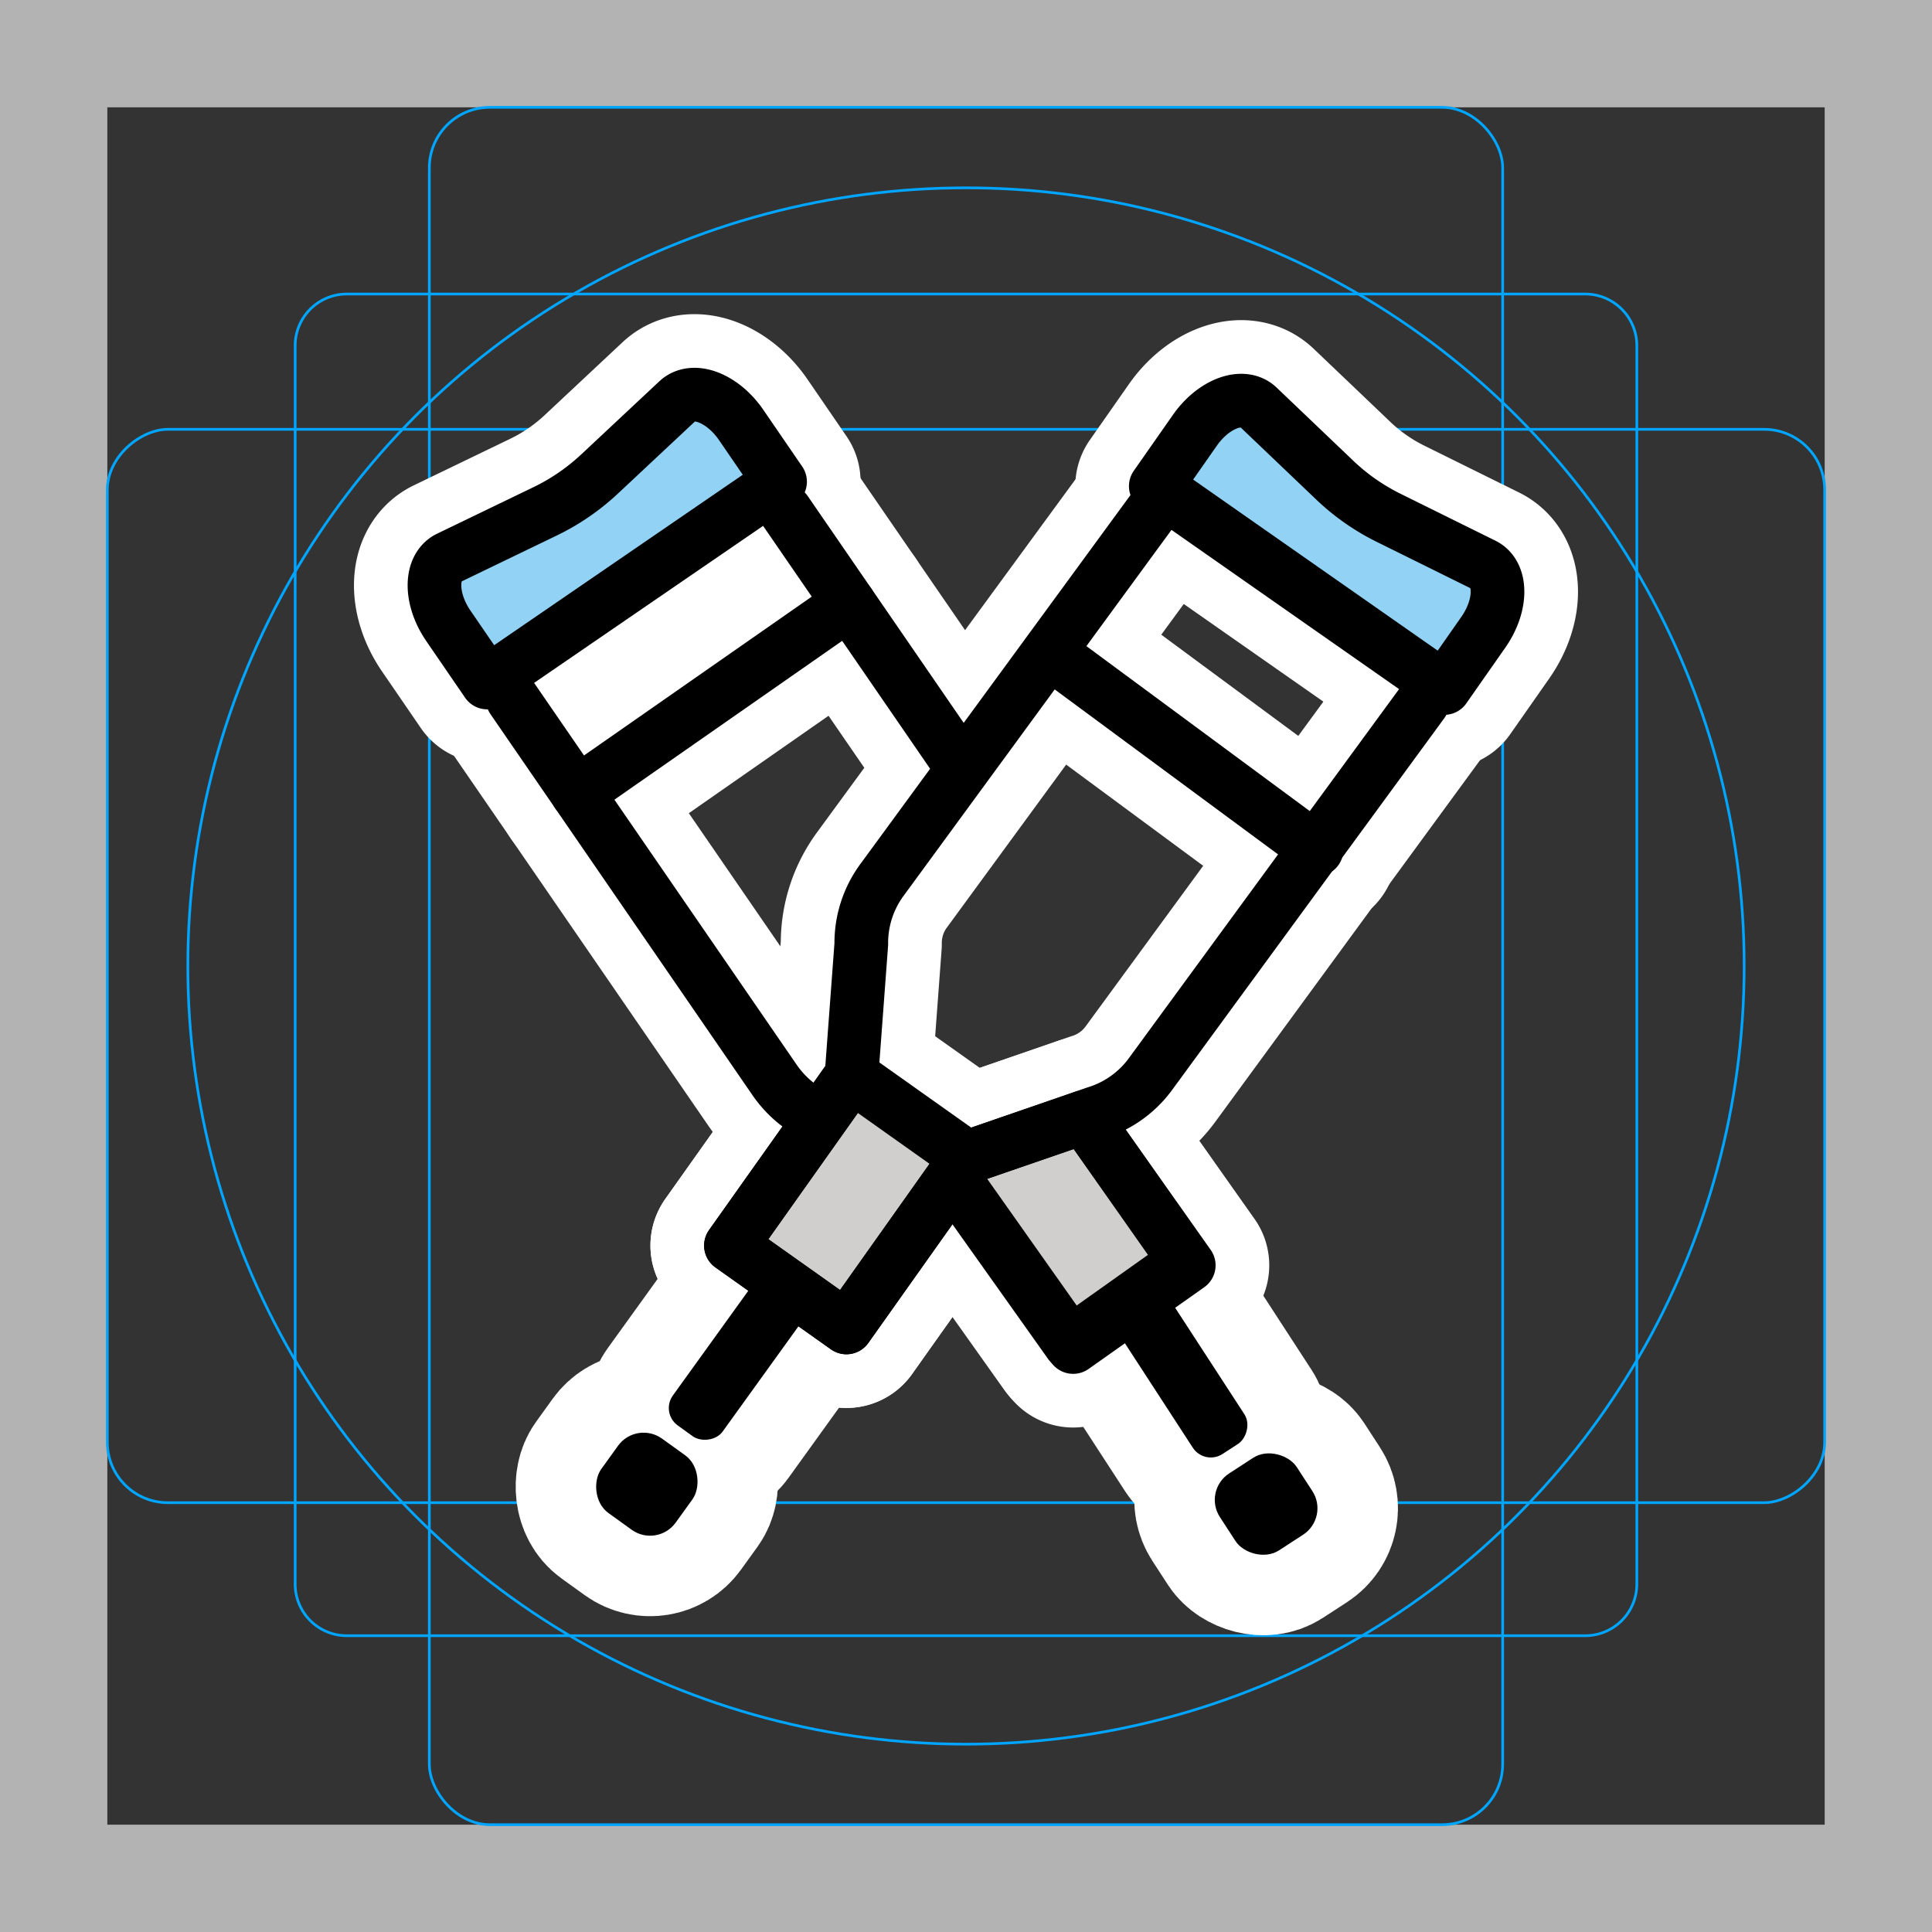 <svg viewBox="0 0 72 72" xmlns="http://www.w3.org/2000/svg"><rect x="0" y="0" width="72" height="72" fill="#333333" stroke="none"/><path fill="#b3b3b3" d="M68 4v64H4V4h64m4-4H0v72h72V0z"/><path fill="none" stroke="#00a5ff" stroke-miterlimit="10" stroke-width=".1" d="M12.923 10.958h46.154A1.923 1.923 0 0161 12.881v46.154a1.923 1.923 0 01-1.923 1.923H12.923A1.923 1.923 0 0111 59.035V12.881a1.923 1.923 0 011.923-1.923z"/><rect x="16" y="4" rx="2.254" width="40" height="64" fill="none" stroke="#00a5ff" stroke-miterlimit="10" stroke-width=".1"/><rect x="16" y="4" rx="2.254" width="40" height="64" transform="rotate(90 36 36)" fill="none" stroke="#00a5ff" stroke-miterlimit="10" stroke-width=".1"/><circle cx="36" cy="36" r="29" fill="none" stroke="#00a5ff" stroke-miterlimit="10" stroke-width=".1"/><g stroke-linecap="round" stroke-miterlimit="10" stroke-width="6" stroke="#fff" fill="none" stroke-linejoin="round"><path d="M35.665 44.073l.371-.939 4.365-1.5 3.9 5.521-4.308 3.044-4.328-6.126zm-8.425 2.345l4.492-6.335 4.303 3.051-4.492 6.335zM53.825 25.64l-10.752-7.522 1.455-2.08c.701-1.003 1.796-1.406 2.36-.868l2.855 2.724a8.09 8.09 0 002.006 1.403l3.537 1.749c.698.345.695 1.512-.006 2.515zm-24.754-7.688l-10.914 7.483-1.447-2.111c-.698-1.018-.69-2.195.017-2.536l3.584-1.73a8.161 8.161 0 002.036-1.396l2.905-2.719c.573-.537 1.674-.12 2.372.898z"/><path d="M43.045 18.892L32.885 32.77a3.961 3.961 0 00-.787 2.412l-.365 4.901-4.492 6.335 4.303 3.052 4.492-6.335 4.803-1.66a3.962 3.962 0 002.06-1.48l10.109-13.808m-17.119 2.481l-6.609-9.611"/><path d="M35.494 43.898l4.376 6.161 4.301-3.054-3.77-5.371M19.106 26.053l9.745 14.172a4.034 4.034 0 001.673 1.41"/><rect x="24.127" y="49.423" rx=".8" width="6.791" height="2.291" transform="rotate(-54.232 27.523 50.569)"/><rect x="22.398" y="53.603" rx="1.175" width="3.417" height="3.417" transform="rotate(35.768 24.106 55.311)"/><rect x="40.603" y="50.007" rx=".8" width="6.791" height="2.291" transform="rotate(-123.03 43.998 51.152)"/><rect x="45.476" y="54.344" rx="1.175" width="3.417" height="3.417" transform="rotate(-33.03 47.184 56.052)"/><path d="M39.515 24.604l9.551 7.054M21.51 29.55l10.128-7.063"/></g><path fill="#d0cfce" d="M35.665 44.073l.371-.939 4.365-1.5 3.9 5.521-4.308 3.044-4.328-6.126zm-8.425 2.345l4.492-6.335 4.303 3.051-4.492 6.335z"/><path fill="#92d3f5" d="M53.825 25.64l-10.752-7.522 1.455-2.08c.701-1.003 1.796-1.406 2.36-.868l2.855 2.724a8.09 8.09 0 002.006 1.403l3.537 1.749c.698.345.695 1.512-.006 2.515zm-24.754-7.688l-10.914 7.483-1.447-2.111c-.698-1.018-.69-2.195.017-2.536l3.584-1.73a8.161 8.161 0 002.036-1.396l2.905-2.719c.573-.537 1.674-.12 2.372.898z"/><g><path fill="none" stroke="#000" stroke-linecap="round" stroke-linejoin="round" stroke-width="2" d="M35.665 44.073l.371-.939 4.365-1.5 3.9 5.521-4.308 3.044-4.328-6.126zm-8.425 2.345l4.492-6.335 4.303 3.051-4.492 6.335zM53.825 25.64l-10.752-7.522 1.455-2.08c.701-1.003 1.796-1.406 2.36-.868l2.855 2.724a8.09 8.09 0 002.006 1.403l3.537 1.749c.698.345.695 1.512-.006 2.515zm-24.754-7.688l-10.914 7.483-1.447-2.111c-.698-1.018-.69-2.195.017-2.536l3.584-1.73a8.161 8.161 0 002.036-1.396l2.905-2.719c.573-.537 1.674-.12 2.372.898z"/><path fill="none" stroke="#000" stroke-linecap="round" stroke-linejoin="round" stroke-width="2" d="M43.045 18.892L32.885 32.77a3.961 3.961 0 00-.787 2.412l-.365 4.901-4.492 6.335 4.303 3.052 4.492-6.335 4.803-1.66a3.962 3.962 0 002.06-1.48l10.109-13.808m-17.119 2.481l-6.609-9.611"/><path fill="none" stroke="#000" stroke-linecap="round" stroke-linejoin="round" stroke-width="2" d="M35.494 43.898l4.376 6.161 4.301-3.054-3.77-5.371M19.106 26.053l9.745 14.172a4.034 4.034 0 001.673 1.41"/><rect x="24.127" y="49.423" rx=".8" width="6.791" height="2.291" transform="rotate(-54.232 27.523 50.569)"/><rect x="22.398" y="53.603" rx="1.175" width="3.417" height="3.417" transform="rotate(35.768 24.106 55.311)"/><rect x="40.603" y="50.007" rx=".8" width="6.791" height="2.291" transform="rotate(-123.03 43.998 51.152)"/><rect x="45.476" y="54.344" rx="1.175" width="3.417" height="3.417" transform="rotate(-33.03 47.184 56.052)"/><path fill="none" stroke="#000" stroke-linecap="round" stroke-linejoin="round" stroke-width="2" d="M39.515 24.604l9.551 7.054M21.51 29.55l10.128-7.063"/></g></svg>